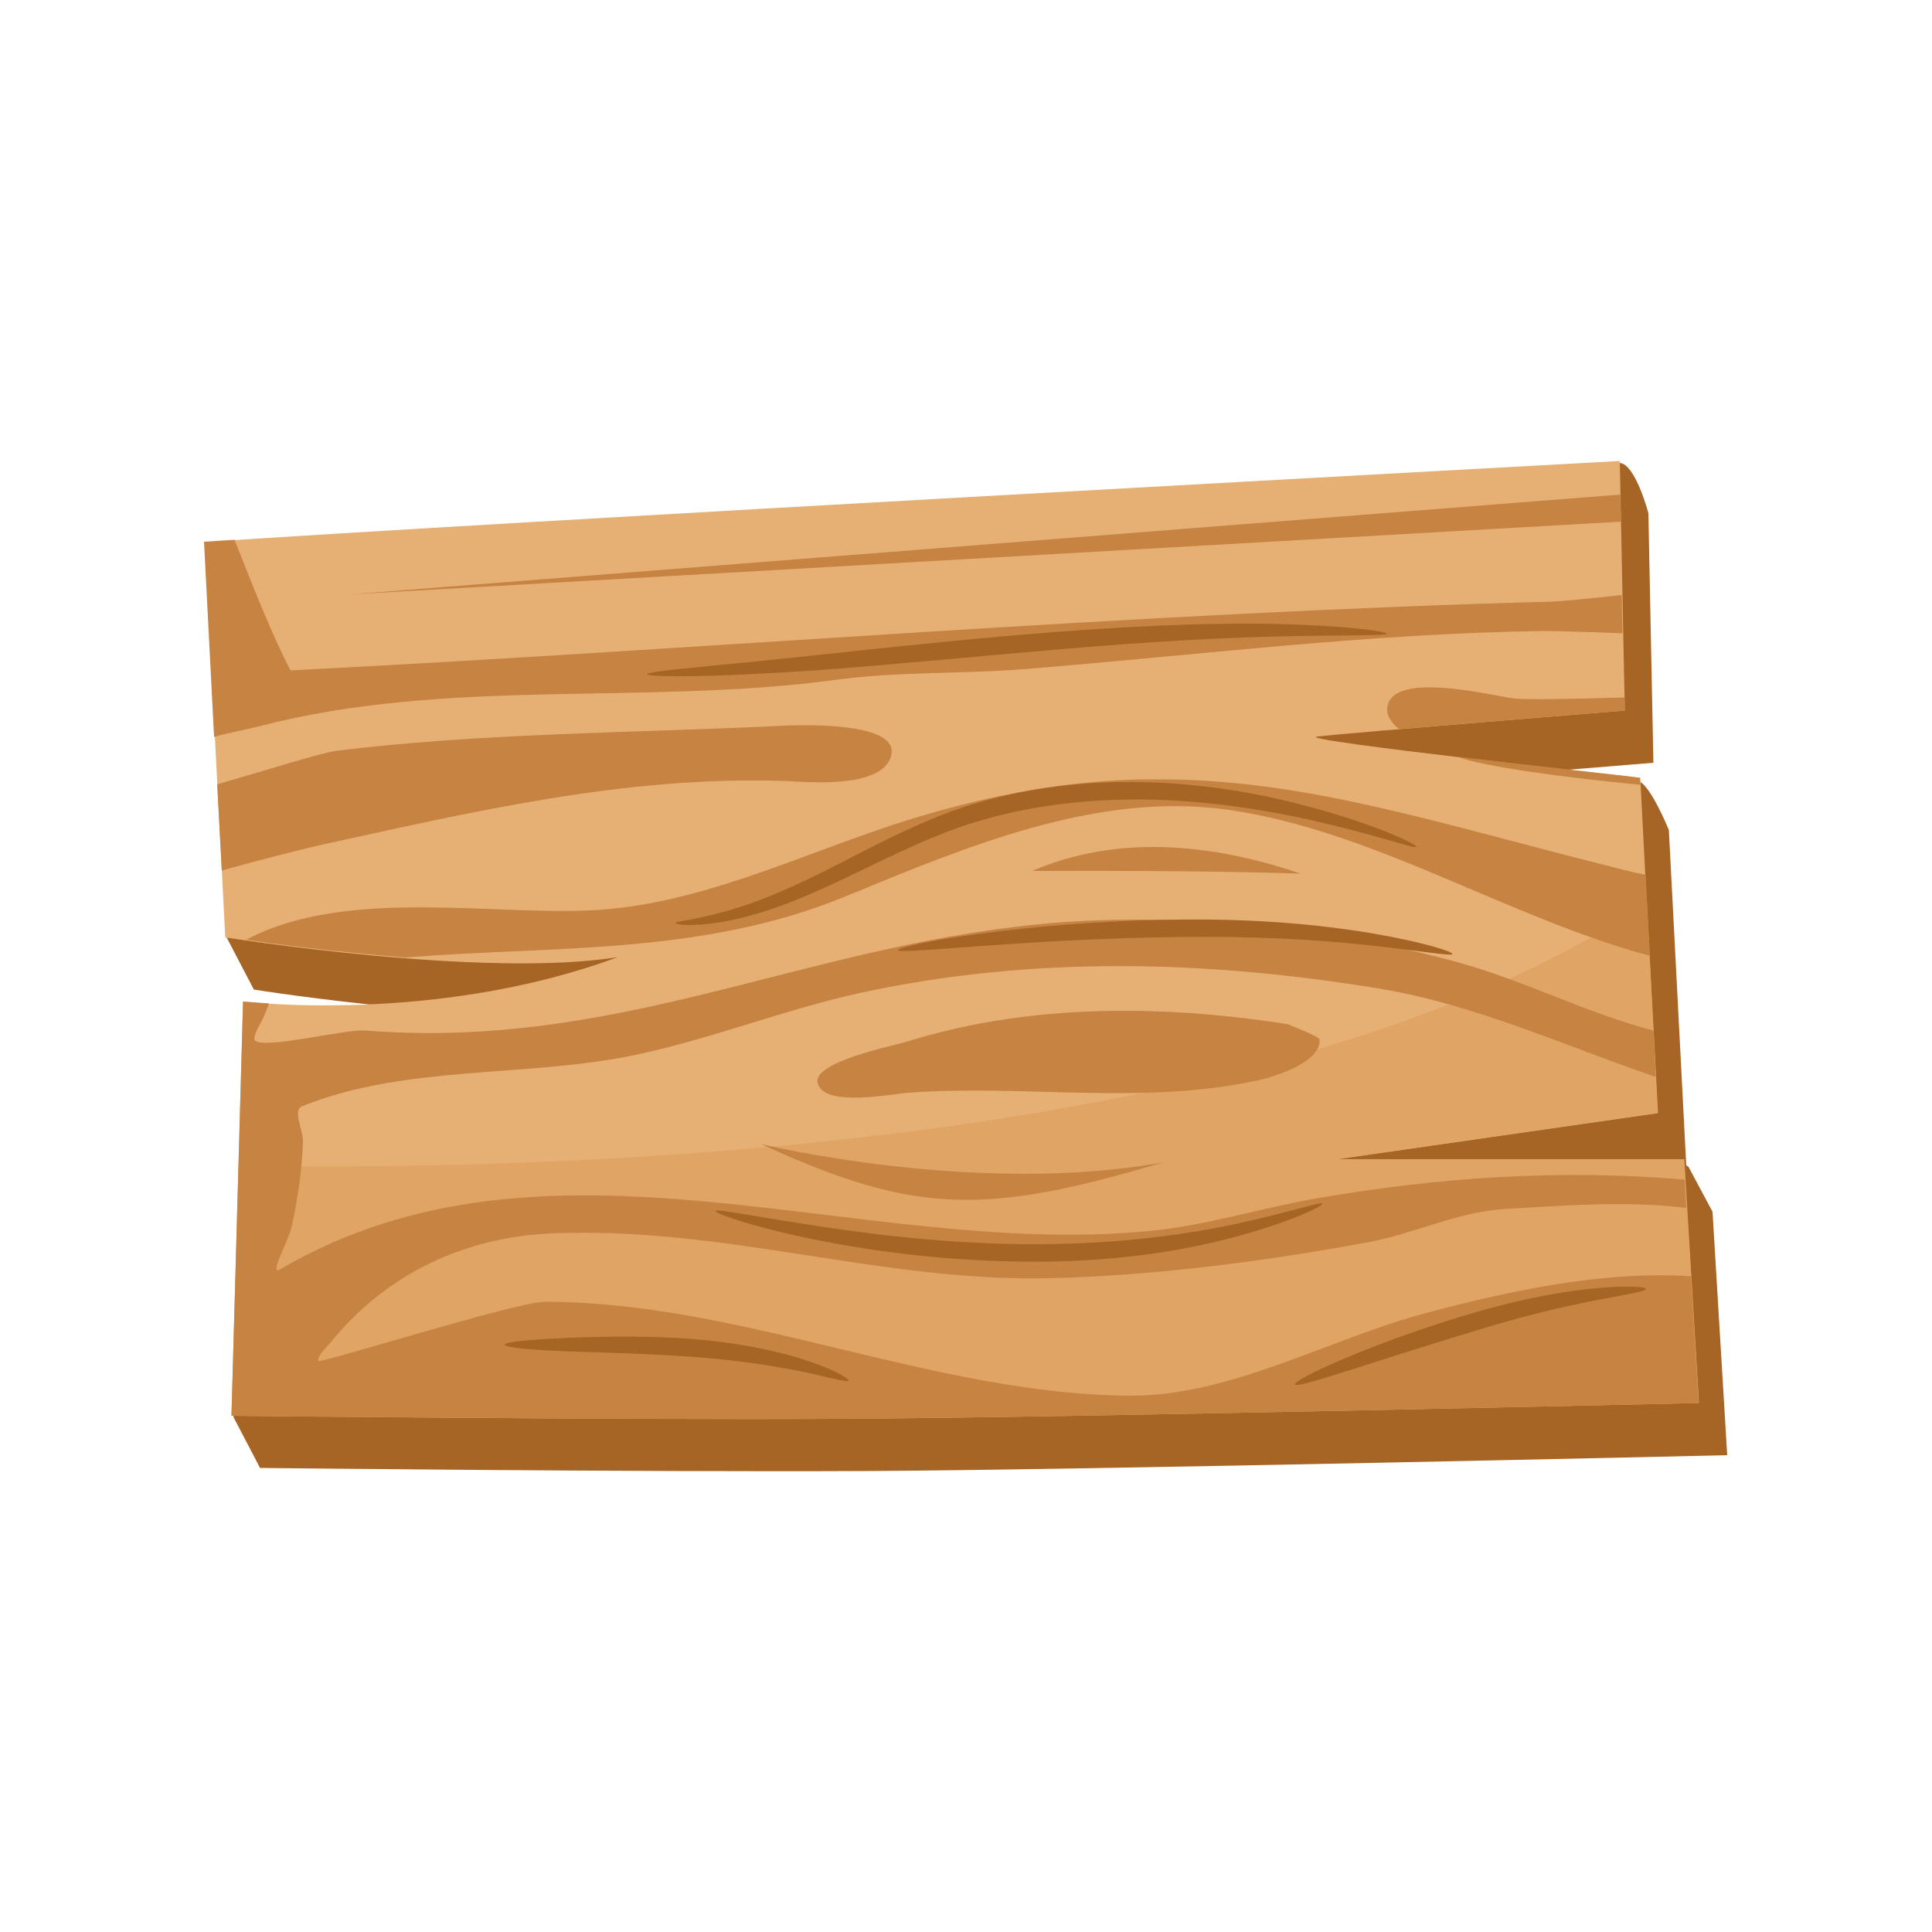 <?xml version="1.0" encoding="utf-8"?>
<!-- Generator: Adobe Illustrator 26.4.1, SVG Export Plug-In . SVG Version: 6.00 Build 0)  -->
<svg version="1.1" id="Layer_1" xmlns="http://www.w3.org/2000/svg" xmlns:xlink="http://www.w3.org/1999/xlink" x="0px" y="0px"
	 width="500px" height="500px" viewBox="0 0 500 500" enable-background="new 0 0 500 500" xml:space="preserve">
<g id="g33">
	<g>
		<path fill="#A66425" d="M427.9,197.4l-1.3-64.6c0,0-3.5-13.3-7.7-13c-44.2,2.4-298.5,29.9-358.5,34l-1.7,88.9l7,13.4
			c0,0,66.8,10.7,101.6,5.1c-47.3,17.5-97,11.5-97,11.5l-9.9,94l6.9,13.2c0,0,98.3,1.1,157.1,0.8c58.8-0.3,222.6-4.1,222.6-4.1
			l-3.8-63L437,302l-0.6-0.4l-4.5-86.8c0,0-5-12.3-8.1-12.7c-18.9-2.1-81.9,2.6-75.3,2C356.1,203.2,427.9,197.4,427.9,197.4z"/>
	</g>
	<g>
		<path fill="#E6B075" d="M420.5,183.9l-1.3-64.6c0,0-300.4,16.4-366.2,21l5.3,102.3c0,0,66.8,10.7,101.6,5.1
			c-47.3,17.5-97,11.5-97,11.5l-3,107.2c0,0,98.3,1.1,157.1,0.8c58.8-0.3,222.6-4.1,222.6-4.1l-3.8-63h-90.3l83.5-12l-4.5-86.8
			c0,0-91.1-9.9-83.5-10.7C348.7,189.7,420.5,183.9,420.5,183.9z"/>
	</g>
	<g>
		<path fill="#E0A465" d="M426.2,233.7c-96.1,64.5-281.5,69.3-364.4,68l-1.8,64.6c0,0,98.3,1.1,157.1,0.8
			c58.8-0.3,222.6-4.1,222.6-4.1l-3.8-63h-90.3l83.5-12L426.2,233.7z"/>
	</g>
	<g>
		<path fill="#C68342" d="M202.8,202.1c5.2,0.2,25.3,2.3,27.8-6.4c2.1-7.3-14.4-8.1-23.7-8c-3.1,0-5.4,0.2-5.9,0.2
			c-37.8,1.8-76.3,1.8-113.9,6.4c-3.6,0.4-19.8,5.5-30.9,8.7l1.2,22.3c10.5-3,23.7-6.2,24.6-6.4
			C122.2,210.1,161.4,200.8,202.8,202.1z"/>
	</g>
	<g>
		<path fill="#C68342" d="M428.5,278.7l-0.6-12c-17-4.4-33.4-12.9-50.4-17.6c-25.5-7-54.3-11-81.8-11.1c-9.2,0-18.2,0.3-26.9,1.2
			c-62.2,6.1-109.2,32.6-174.3,27.5c-5.2-0.4-26,4.9-28.5,2.6c-0.9-0.8,1.8-5.1,2-5.6c0.7-1.6,1.2-2.8,1.6-4
			c-4.1-0.3-6.7-0.5-6.7-0.5l-3,107.2c0,0,98.3,1.1,157.1,0.8c58.8-0.3,222.6-4.1,222.6-4.1l-2-32.8c-22.6-1.5-47.1,3.8-68.5,9.5
			c-25.3,6.7-50.5,21.6-77,21.4c-50.8-0.4-100.2-24.3-151.1-24.3c-7.3,0-58.3,16.1-58.6,15.3c-0.5-1.1,2.6-4.1,3.1-4.7
			c14.6-18.1,35.1-27.3,57-28.3c45.2-1.9,85.2,12.6,129,11.6c26.9-0.6,56.1-4.4,82.5-9.3c12-2.2,23-7.8,35.2-8.6
			c15.4-0.9,31.6-2.2,47.2-0.3l-0.4-7.3c-31.9-2.8-64.1-0.6-95.6,4.9c-14.3,2.5-28.7,7.1-43.2,8.4c-74.8,7.2-155.1-30.8-224.7,9.9
			c-3.1,1.8,2.2-7.4,3-11.1c1.6-7.5,2.6-14.2,2.9-21.9c0.1-3.1-2.8-8.1-0.2-9.2c26.6-10.8,58.4-7.4,86.3-13.3
			c19.8-4.2,38.7-11.8,58.4-16.1c44.6-9.6,89.5-8.4,134.4-1C381.8,260,404.8,270.6,428.5,278.7z"/>
	</g>
	<g>
		<path fill="#C68342" d="M341.5,269.1c-0.1-1-7.5-3.6-8-4c-13.9-2.2-28-3.5-42.1-3.5c-4.7,0-9.4,0.1-14.1,0.4
			c-14.6,0.9-29,3.3-43,7.7c-3,0.9-23.9,5.1-22.7,10.5c1.4,6.6,19.7,2.8,23.4,2.6c30.2-2.2,60.5,3.3,90.5-3.2
			C328.4,279,341.9,275.3,341.5,269.1z"/>
	</g>
	<g>
		<path fill="#C68342" d="M336.6,226.1c-14-4.8-26.5-6.8-37.5-6.9c-12.5-0.1-23.1,2.4-32,6.2C314.5,225.2,336.6,226.1,336.6,226.1z"
			/>
	</g>
	<g>
		<path fill="#C68342" d="M197,296.1c39.6,18.2,57.8,18.5,104.1,4.7C252.7,309.6,197,296.1,197,296.1z"/>
	</g>
	<g>
		<path fill="#C68342" d="M392.2,180.8c-3.2-0.3-14.5-3.1-23.1-2.9c-5.1,0.1-9.3,1.3-10,4.8c-0.5,2.3,0.9,4.3,3,6
			c23.4-2,58.4-4.8,58.4-4.8l-0.1-3.4C407.1,180.9,395.9,181.1,392.2,180.8z"/>
	</g>
	<g>
		<path fill="#C68342" d="M415,223.8c-42.5-10.7-75.4-21.5-112.2-22.1c-2.5,0-4.9,0-7.4,0c-18.2,0.4-37.5,3.5-59.4,10.2
			c-26,8-51.6,21-78.8,23.4c-26.9,2.4-66.7-6.3-93.5,7.9c6.6,1,21.6,3,41.2,4.6c38.5-3.1,76.6-0.5,113.9-15.8
			c31.1-12.8,65.2-27.3,99.2-22.4c37.2,5.3,72,27.7,108.4,37.6c0.2,0.1,0.4,0.1,0.6,0.1l-1.1-20.9
			C422.2,225.7,418.6,224.7,415,223.8z"/>
	</g>
	<g>
		<path fill="#C68342" d="M401.6,155.7c-108.8,2.9-218.1,12.3-326.4,17.8c-4.1-7.6-9.4-20.8-14.5-33.8c-2.2,0.1-6,0.4-7.9,0.5
			l2.6,50.5c3.5-1,7.5-1.7,11.5-2.7c48.7-12.7,99.5-5.4,148.9-12c16.8-2.3,33.2-1.5,50.1-2.9c44.5-3.6,88.9-9.2,133.7-9.8
			c2.3,0,10.8,0.2,20.3,0.6l-0.2-9.9C411.4,154.9,404.3,155.6,401.6,155.7z"/>
	</g>
	<g>
		<path fill="#C68342" d="M376.9,195.8C377,195.8,377,195.8,376.9,195.8c7.6,2.7,27.8,5.4,47.6,7.3l-0.1-1.8
			C424.5,201.2,399.7,198.5,376.9,195.8z"/>
	</g>
	<g>
		<polygon fill="#C68342" points="90.9,153.8 419.5,135 419.3,128 		"/>
	</g>
	<g>
		<path fill="#A66425" d="M186.3,238.7c7.8-1.3,16.7-4.1,28.7-9.7c9.7-4.4,24.7-12.5,37.6-16.3c5.3-1.6,10.8-2.9,16.4-3.8
			c26.6-4.4,51.7-0.7,69.2,3.1c17.6,3.9,28.2,7.8,28.4,7.2c0.2-0.6-9.9-5.6-27.7-10.4c-17.6-4.8-43.2-9-70.7-4.5
			c-5.9,1-11.5,2.3-17,4c-13.7,4.2-28.3,12.4-37.9,17.2c-11.9,5.9-20,9-27.6,10.9c-6.8,1.8-10.9,2.1-10.9,2.4h0
			C175,239.4,179.2,239.8,186.3,238.7z"/>
	</g>
	<g>
		<path fill="#A66425" d="M354.9,244.7c12.9,1.4,20.8,2.8,21,2.2c0.1-0.6-7.6-3.1-20.5-5.3c-13.5-2.3-30.4-3.9-51-3.6
			c-40,0.5-72.2,6.7-72,7.9c0.2,1.2,32.5-2.9,72.1-3.4C325.1,242.2,341.2,243.2,354.9,244.7z"/>
	</g>
	<g>
		<path fill="#A66425" d="M320.4,319.9c13.9-3.8,22.1-7.8,21.8-8.4c-0.2-0.6-8.7,2.3-22.6,5.3c-14.6,3.1-32.6,5.4-55.2,5.2
			c-21.9-0.3-41.7-2.9-56-5.2c-14.3-2.2-23.1-4-23.2-3.4c-0.3,1.2,34.8,12.6,79.2,13.1C287.2,326.8,305.9,323.9,320.4,319.9z"/>
	</g>
	<g>
		<path fill="#A66425" d="M175.5,350.9L175.5,350.9c13.1,0.8,22.6,2.2,31.2,3.9c7.9,1.6,12.7,3.1,12.9,2.5c0.2-0.6-4.2-3.1-12.1-5.6
			c-8.3-2.6-18.7-4.6-31.7-5.4l0,0c-12.1-0.7-24.3-0.3-32,0.1c-8.2,0.4-13.2,1-13.2,1.6c0,0.6,5,1.2,13.2,1.6
			C152,350,163.2,350.1,175.5,350.9z"/>
	</g>
	<g>
		<path fill="#A66425" d="M412.5,336.6c8.3-1.6,13.5-2.4,13.5-3c0-0.6-5.4-1-14-0.1c-9,0.9-19.9,3-32.8,6.9
			c-25.2,7.6-44.5,16.7-44.1,17.9h0c0.4,1.2,20.5-6,45.4-13.5C393.7,340.7,403.4,338.4,412.5,336.6z"/>
	</g>
	<g>
		<path fill="#A66425" d="M263.2,169L263.2,169c28.9-2.6,47.9-3.8,67.6-4.3c17.3-0.4,28-0.1,28.1-0.7c0-0.6-10.7-2.1-28.1-2.5
			c-18.8-0.4-40.1,0.5-67.9,2.9l-0.1,0c-26.4,2.3-50.2,5.1-67.4,6.8s-27.9,2.6-27.9,3.3c0,0.6,10.8,0.8,28.1-0.1
			C216.3,173.4,233.5,171.6,263.2,169z"/>
	</g>
</g>
</svg>
